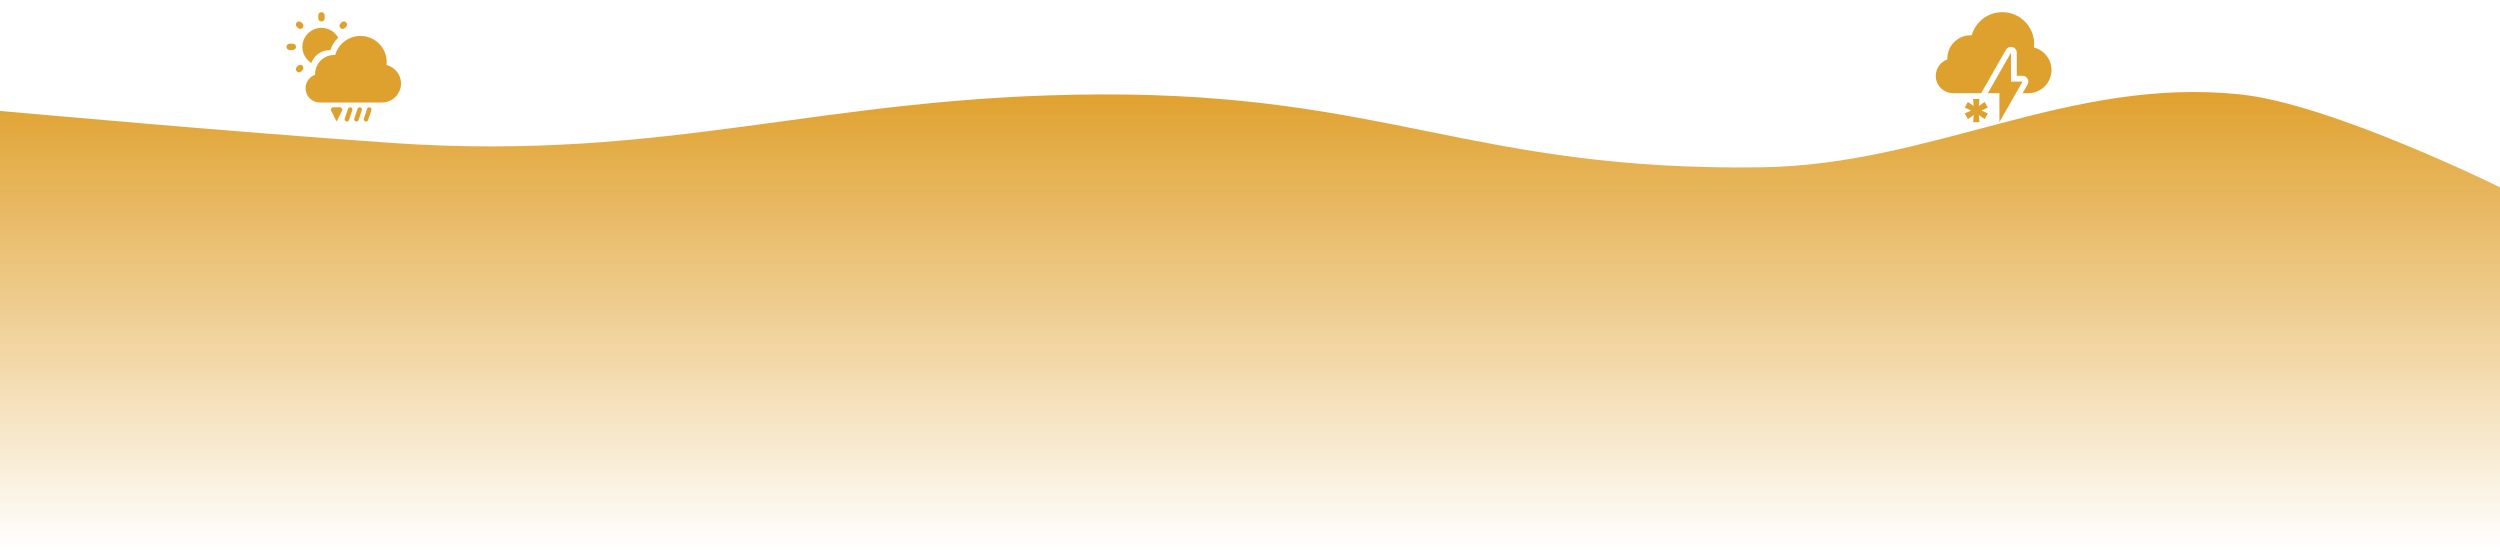 <svg width="1440" height="317" viewBox="0 0 1440 317" fill="none" xmlns="http://www.w3.org/2000/svg">
<path d="M1440 107.885C1440 107.885 1342.68 59.841 1290.5 54.385C1191.44 44.028 1113.59 95.097 1014 96.385C848.493 98.526 799.019 53.732 633.5 54.386C473.41 55.017 386.223 93.237 226.5 82.385C136.918 76.299 0 63.886 0 63.886V316.885H1440V107.885Z" fill="url(#paint0_linear_30_271)"/>
<path d="M185.167 7H185.185C186.193 7 187 7.803 187 8.808V10.579C187 11.584 186.193 12.387 185.167 12.369H185.148C184.14 12.369 183.333 11.565 183.333 10.561V8.808C183.333 7.803 184.14 7 185.167 7Z" fill="#DFA12E"/>
<path d="M174.258 13.556L173.543 12.844C172.828 12.131 171.673 12.15 170.977 12.844L170.958 12.862C170.243 13.574 170.243 14.724 170.958 15.418L171.673 16.13C172.388 16.843 173.525 16.843 174.24 16.13L174.258 16.112C174.973 15.418 174.973 14.25 174.258 13.556Z" fill="#DFA12E"/>
<path d="M168.685 25.17H166.815C165.807 25.17 165 25.973 165 26.977V26.996C165 28 165.807 28.803 166.815 28.803H168.667C169.693 28.822 170.5 28.018 170.5 27.014V26.996C170.5 25.973 169.693 25.17 168.685 25.17Z" fill="#DFA12E"/>
<path d="M199.375 12.862C198.66 12.15 197.505 12.15 196.79 12.844L196.075 13.556C195.36 14.268 195.36 15.418 196.075 16.112L196.093 16.13C196.808 16.843 197.963 16.843 198.66 16.13L199.375 15.418C200.09 14.706 200.09 13.574 199.375 12.862Z" fill="#DFA12E"/>
<path d="M174.167 26.996C174.167 20.951 179.098 16.039 185.167 16.039C189.332 16.039 192.962 18.354 194.829 21.76C192.7 23.645 191.109 26.12 190.315 28.927C190.128 28.918 189.94 28.913 189.75 28.913C184.932 28.913 180.838 31.998 179.349 36.293C176.239 34.356 174.167 30.914 174.167 26.996Z" fill="#DFA12E"/>
<path d="M170.958 41.13C171.673 41.842 172.828 41.842 173.543 41.13L174.258 40.417C174.973 39.705 174.955 38.555 174.258 37.861L174.24 37.843C173.525 37.13 172.37 37.13 171.655 37.843L170.94 38.555C170.243 39.285 170.243 40.417 170.958 41.13Z" fill="#DFA12E"/>
<path d="M220 59.044H184.25C179.694 59.044 176 55.364 176 50.826C176 47.245 178.3 44.198 181.51 43.073C181.503 42.919 181.5 42.764 181.5 42.609C181.5 36.558 186.425 31.652 192.5 31.652C192.69 31.652 192.878 31.657 193.065 31.666C194.856 25.336 200.697 20.696 207.625 20.696C215.978 20.696 222.75 27.441 222.75 35.761C222.75 36.333 222.718 36.897 222.656 37.452C227.448 38.635 231 42.948 231 48.087C231 54.138 226.075 59.044 220 59.044Z" fill="#DFA12E"/>
<path d="M195.775 61.783H191.975C190.953 61.783 190.288 62.854 190.745 63.765L193.875 70L197.005 63.765C197.462 62.854 196.797 61.783 195.775 61.783Z" fill="#DFA12E"/>
<path d="M198.572 68.29L200.453 62.671C200.63 62.141 201.129 61.783 201.69 61.783C202.581 61.783 203.209 62.651 202.928 63.493L201.047 69.112C200.87 69.642 200.371 70 199.81 70C198.919 70 198.291 69.131 198.572 68.29Z" fill="#DFA12E"/>
<path d="M204.072 68.29L205.953 62.671C206.13 62.141 206.629 61.783 207.19 61.783C208.081 61.783 208.709 62.651 208.428 63.493L206.547 69.112C206.37 69.642 205.871 70 205.31 70C204.419 70 203.791 69.131 204.072 68.29Z" fill="#DFA12E"/>
<path d="M211.453 62.671L209.572 68.29C209.291 69.131 209.919 70 210.81 70C211.371 70 211.87 69.642 212.047 69.112L213.928 63.493C214.209 62.651 213.581 61.783 212.69 61.783C212.129 61.783 211.63 62.141 211.453 62.671Z" fill="#DFA12E"/>
<path d="M1168.33 53.667H1165.03L1167.89 48.654C1169.16 46.432 1167.56 43.667 1165 43.667H1161.67V30.333C1161.67 26.915 1157.14 25.712 1155.44 28.68L1141.16 53.667H1125C1119.48 53.667 1115 49.19 1115 43.667C1115 39.308 1117.79 35.601 1121.68 34.231C1121.67 34.044 1121.67 33.856 1121.67 33.667C1121.67 26.303 1127.64 20.333 1135 20.333C1135.23 20.333 1135.46 20.339 1135.69 20.351C1137.86 12.647 1144.94 7 1153.33 7C1163.46 7 1171.67 15.208 1171.67 25.333C1171.67 26.029 1171.63 26.716 1171.55 27.391C1177.36 28.831 1181.67 34.08 1181.67 40.333C1181.67 47.697 1175.7 53.667 1168.33 53.667Z" fill="#DFA12E"/>
<path d="M1145 53.667H1151.67V70.333L1165 47H1158.33V30.333L1145 53.667Z" fill="#DFA12E"/>
<path d="M1140.17 70.333H1136.49L1136.86 66.259L1133.51 68.62L1131.67 65.38L1135.34 63.667L1131.67 61.954L1133.51 58.713L1136.86 61.074L1136.49 57H1140.17L1139.8 61.074L1143.16 58.713L1145 61.954L1141.32 63.667L1145 65.38L1143.16 68.62L1139.8 66.259L1140.17 70.333Z" fill="#DFA12E"/>
<defs>
<linearGradient id="paint0_linear_30_271" x1="720" y1="53" x2="720" y2="316.885" gradientUnits="userSpaceOnUse">
<stop stop-color="#E0A12E"/>
<stop offset="1" stop-color="#E0A12E" stop-opacity="0"/>
</linearGradient>
</defs>
</svg>
